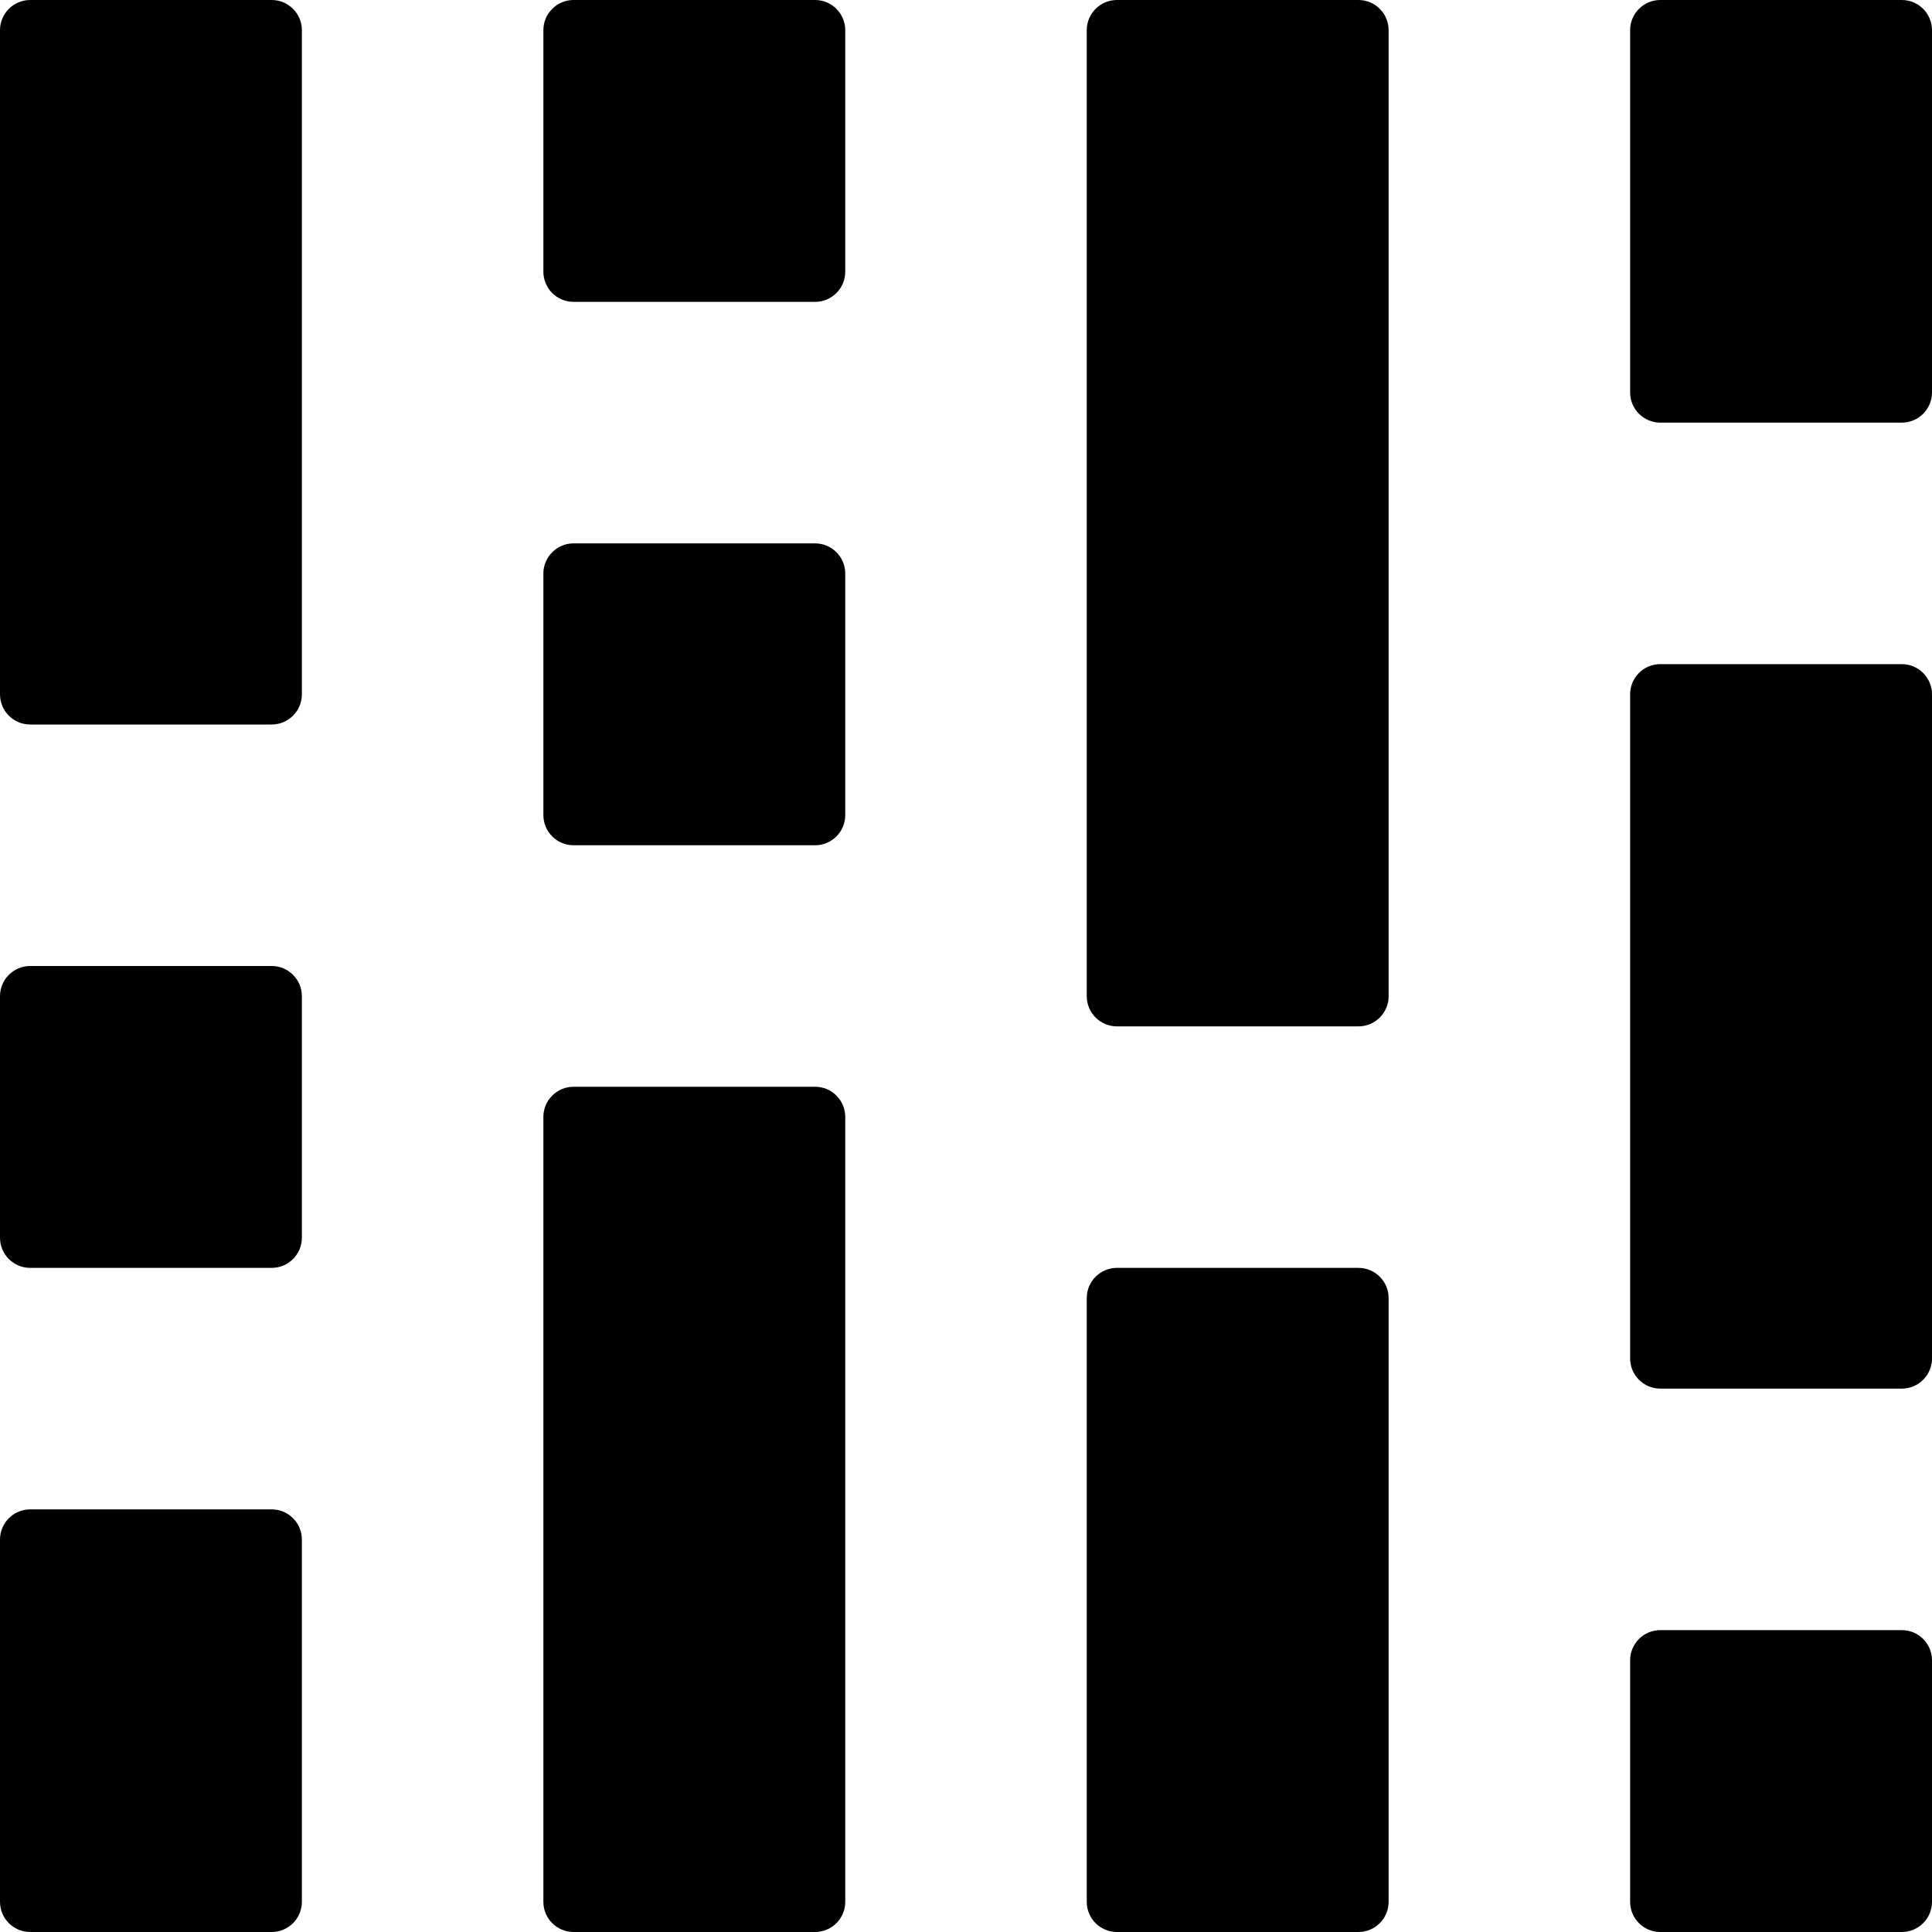 <svg version="1.1" xmlns="http://www.w3.org/2000/svg" data-icon="flow-four-up" width="32" height="32" class="iconic iconic-flow iconic-orientation-square iconic-size-md iconic-flow-four-up" viewBox="0 0 32 32">
  <g>
    <title>Flow Four Up</title>
  </g>
  <g data-width="32" data-height="32" class="iconic-container iconic-flow-four-up" transform="scale(1 1 ) translate(0 ) ">
    <path d="M31.5 32h-4c-.276 0-.5-.224-.5-.5v-4c0-.276.224-.5.5-.5h4c.276 0 .5.224.5.5v4c0 .276-.224.5-.5.5z" class="iconic-flow-four-up-item iconic-flow-four-up-item-11 iconic-flow-four-up-column-4 iconic-property-fill"></path>
    <path d="M22.5 32h-4c-.276 0-.5-.224-.5-.5v-10c0-.276.224-.5.5-.5h4c.276 0 .5.224.5.5v10c0 .276-.224.5-.5.5z" class="iconic-flow-four-up-item iconic-flow-four-up-item-8 iconic-flow-four-up-column-3 iconic-property-fill"></path>
    <path d="M13.5 32h-4c-.276 0-.5-.224-.5-.5v-13c0-.276.224-.5.5-.5h4c.276 0 .5.224.5.5v13c0 .276-.224.5-.5.5z" class="iconic-flow-four-up-item iconic-flow-four-up-item-6 iconic-flow-four-up-column-2 iconic-property-fill"></path>
    <path d="M4.5 32h-4c-.276 0-.5-.224-.5-.5v-6c0-.276.224-.5.5-.5h4c.276 0 .5.224.5.5v6c0 .276-.224.5-.5.5z" class="iconic-flow-four-up-item iconic-flow-four-up-item-3 iconic-flow-four-up-column-1 iconic-property-fill"></path>
    <path d="M4.5 21h-4c-.276 0-.5-.224-.5-.5v-4c0-.276.224-.5.5-.5h4c.276 0 .5.224.5.5v4c0 .276-.224.5-.5.5z" class="iconic-flow-four-up-item iconic-flow-four-up-item-2 iconic-flow-four-up-column-1 iconic-property-fill"></path>
    <path d="M31.5 23h-4c-.276 0-.5-.224-.5-.5v-11c0-.276.224-.5.5-.5h4c.276 0 .5.224.5.5v11c0 .276-.224.5-.5.5z" class="iconic-flow-four-up-item iconic-flow-four-up-item-10 iconic-flow-four-up-column-4 iconic-property-fill"></path>
    <path d="M13.5 14h-4c-.276 0-.5-.224-.5-.5v-4c0-.276.224-.5.5-.5h4c.276 0 .5.224.5.5v4c0 .276-.224.5-.5.5z" class="iconic-flow-four-up-item iconic-flow-four-up-item-5 iconic-flow-four-up-column-2 iconic-property-fill"></path>
    <path d="M31.5 7h-4c-.276 0-.5-.224-.5-.5v-6c0-.276.224-.5.5-.5h4c.276 0 .5.224.5.5v6c0 .276-.224.5-.5.5z" class="iconic-flow-four-up-item iconic-flow-four-up-item-9 iconic-flow-four-up-column-4 iconic-property-fill"></path>
    <path d="M22.5 17h-4c-.276 0-.5-.224-.5-.5v-16c0-.276.224-.5.5-.5h4c.276 0 .5.224.5.5v16c0 .276-.224.5-.5.5z" class="iconic-flow-four-up-item iconic-flow-four-up-item-7 iconic-flow-four-up-column-3 iconic-property-fill"></path>
    <path d="M13.5 5h-4c-.276 0-.5-.224-.5-.5v-4c0-.276.224-.5.5-.5h4c.276 0 .5.224.5.5v4c0 .276-.224.5-.5.5z" class="iconic-flow-four-up-item iconic-flow-four-up-item-4 iconic-flow-four-up-column-2 iconic-property-fill"></path>
    <path d="M4.5 12h-4c-.276 0-.5-.224-.5-.5v-11c0-.276.224-.5.5-.5h4c.276 0 .5.224.5.5v11c0 .276-.224.5-.5.5z" class="iconic-flow-four-up-item iconic-flow-four-up-item-1 iconic-flow-four-up-column-1 iconic-property-fill"></path>
  </g>
</svg>
